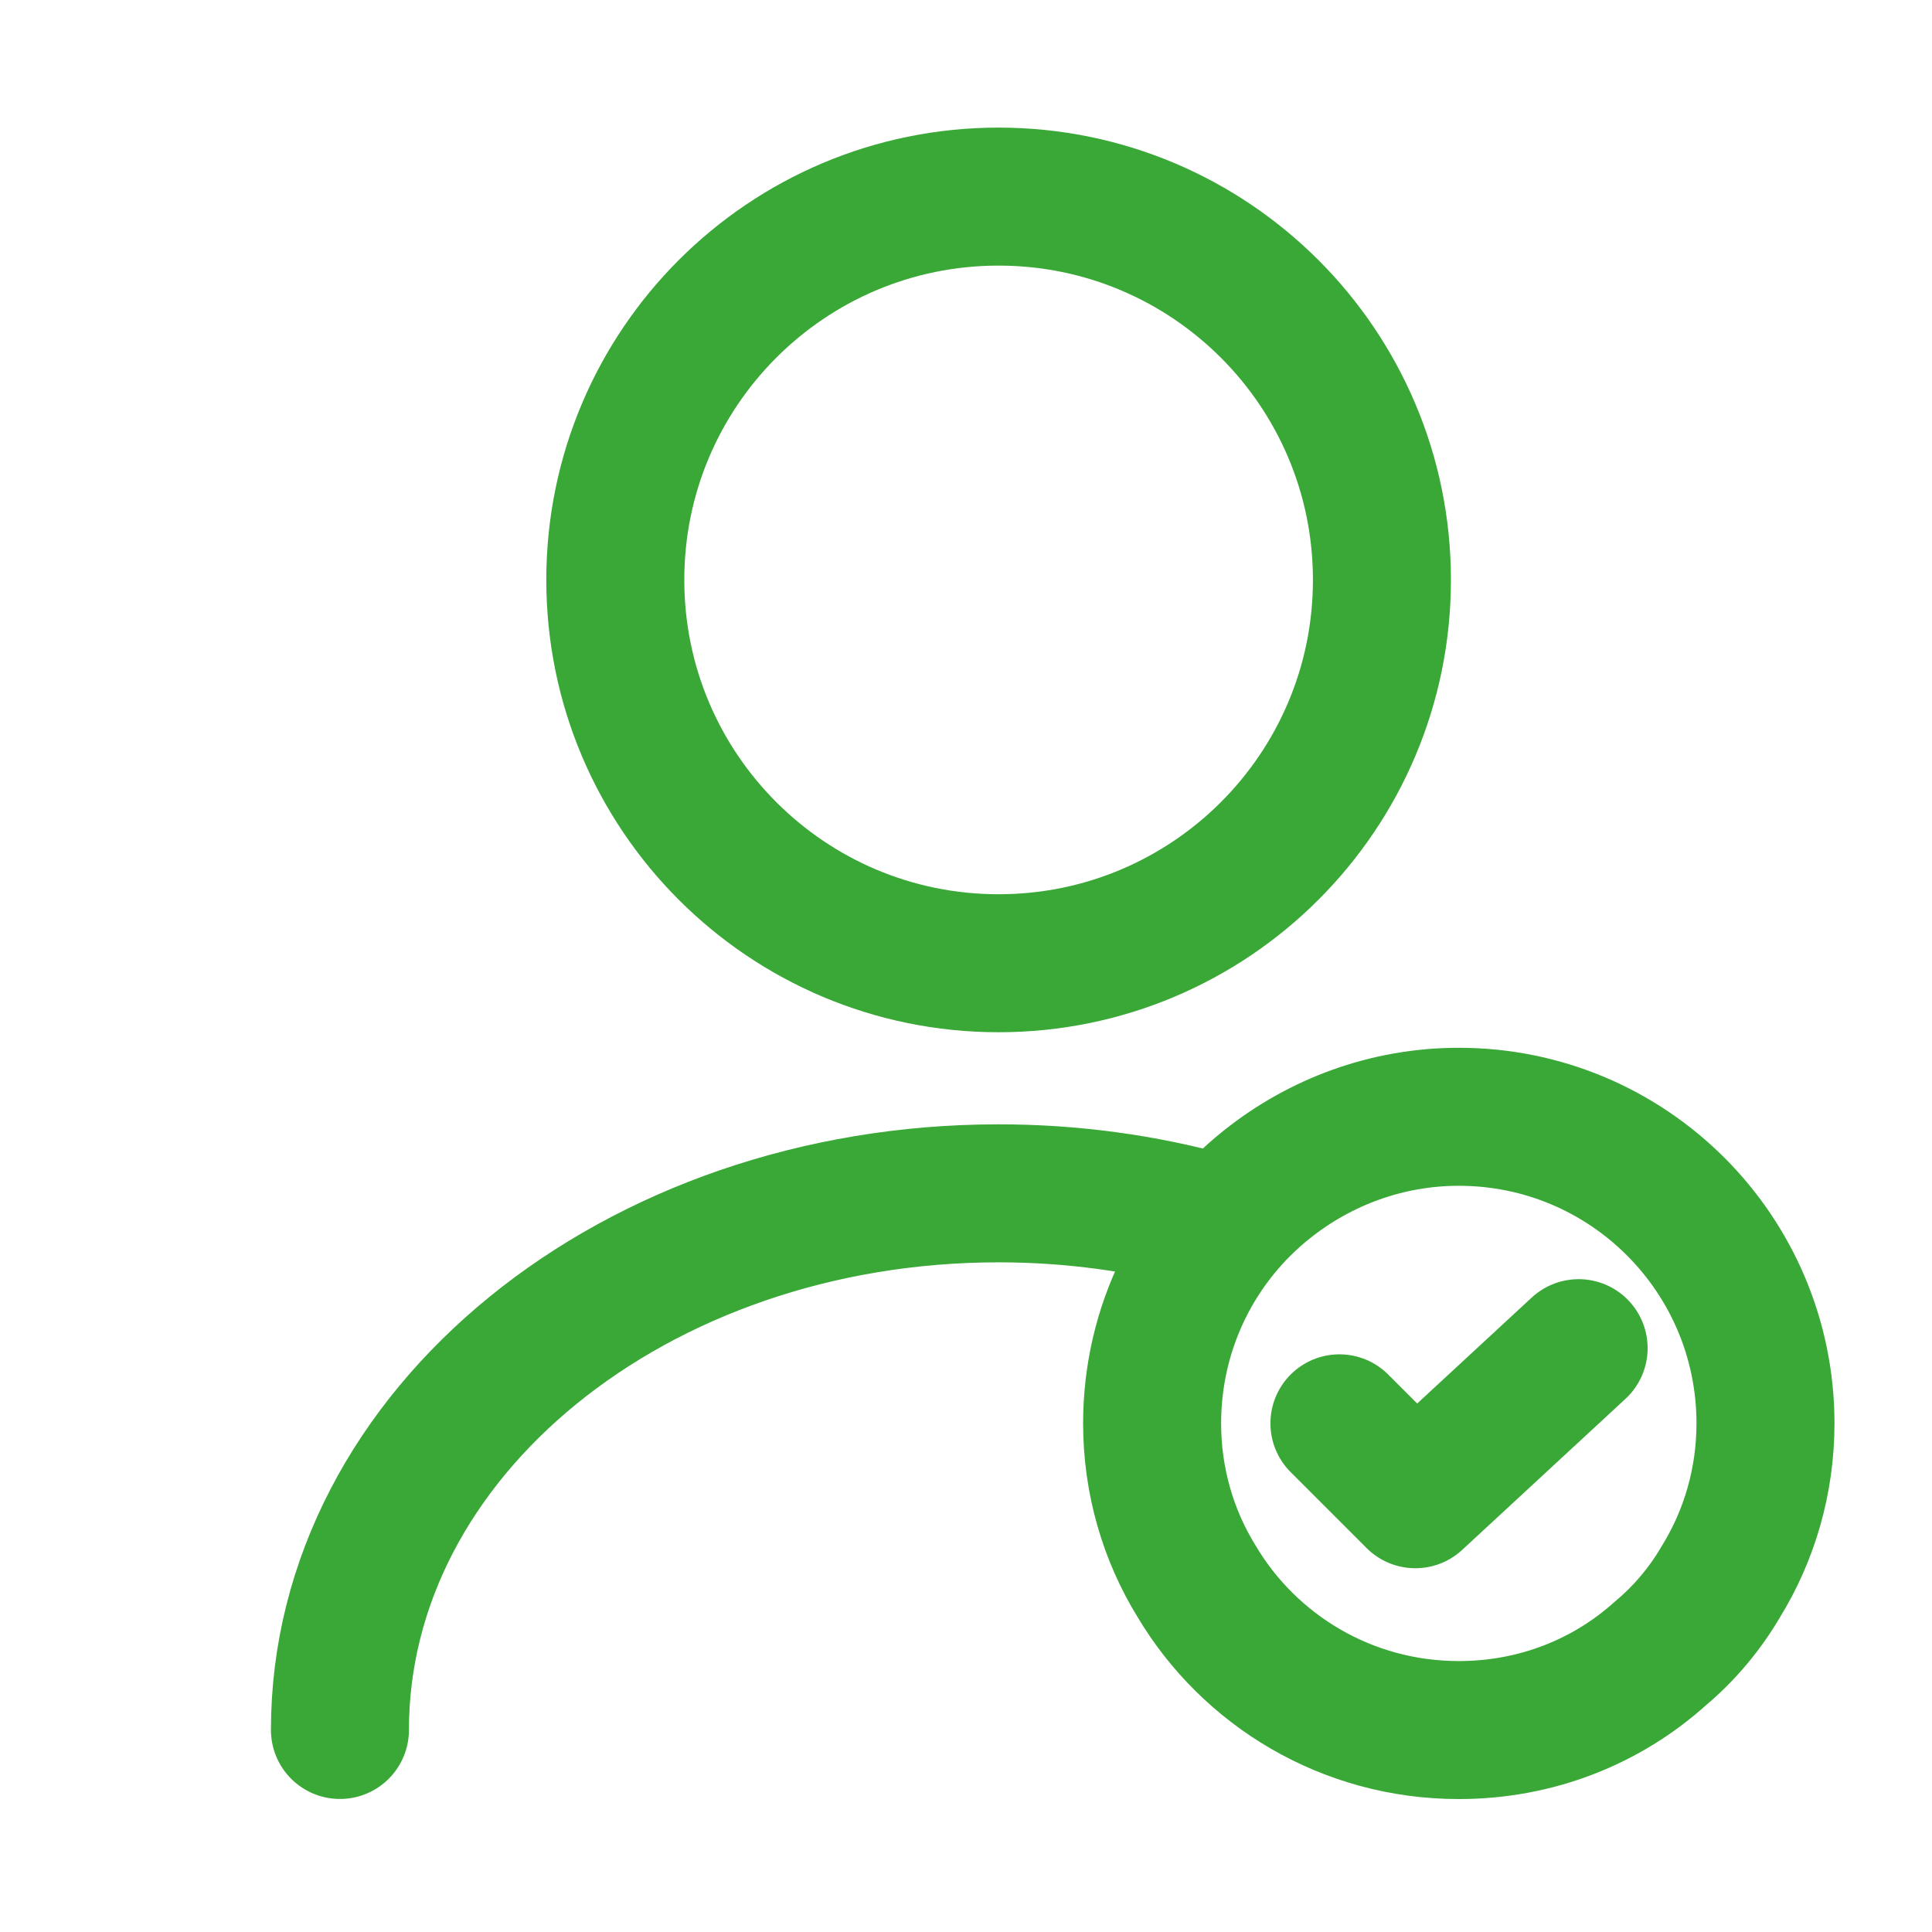 <svg width="21" height="21" viewBox="0 0 21 21" fill="none" xmlns="http://www.w3.org/2000/svg">
<path d="M10.854 10.47C13.155 10.47 15.021 8.605 15.021 6.303C15.021 4.002 13.155 2.137 10.854 2.137C8.553 2.137 6.688 4.002 6.688 6.303C6.688 8.605 8.553 10.47 10.854 10.47Z" stroke="#39A836" stroke-width="1.5" stroke-linecap="round" stroke-linejoin="round"/>
<path d="M3.695 18.804C3.695 15.579 6.904 12.971 10.854 12.971C11.654 12.971 12.429 13.079 13.154 13.279" stroke="#39A836" stroke-width="1.5" stroke-linecap="round" stroke-linejoin="round"/>
<path d="M19.19 15.472C19.19 16.097 19.015 16.689 18.707 17.189C18.532 17.489 18.307 17.755 18.048 17.972C17.465 18.497 16.698 18.805 15.857 18.805C14.64 18.805 13.582 18.155 13.007 17.189C12.698 16.689 12.523 16.097 12.523 15.472C12.523 14.422 13.007 13.48 13.773 12.872C14.348 12.414 15.073 12.139 15.857 12.139C17.698 12.139 19.19 13.63 19.19 15.472Z" stroke="#39A836" stroke-width="1.5" stroke-miterlimit="10" stroke-linecap="round" stroke-linejoin="round"/>
<path d="M14.559 15.471L15.384 16.296L17.159 14.654" stroke="#39A836" stroke-width="1.5" stroke-linecap="round" stroke-linejoin="round"/>
</svg>
